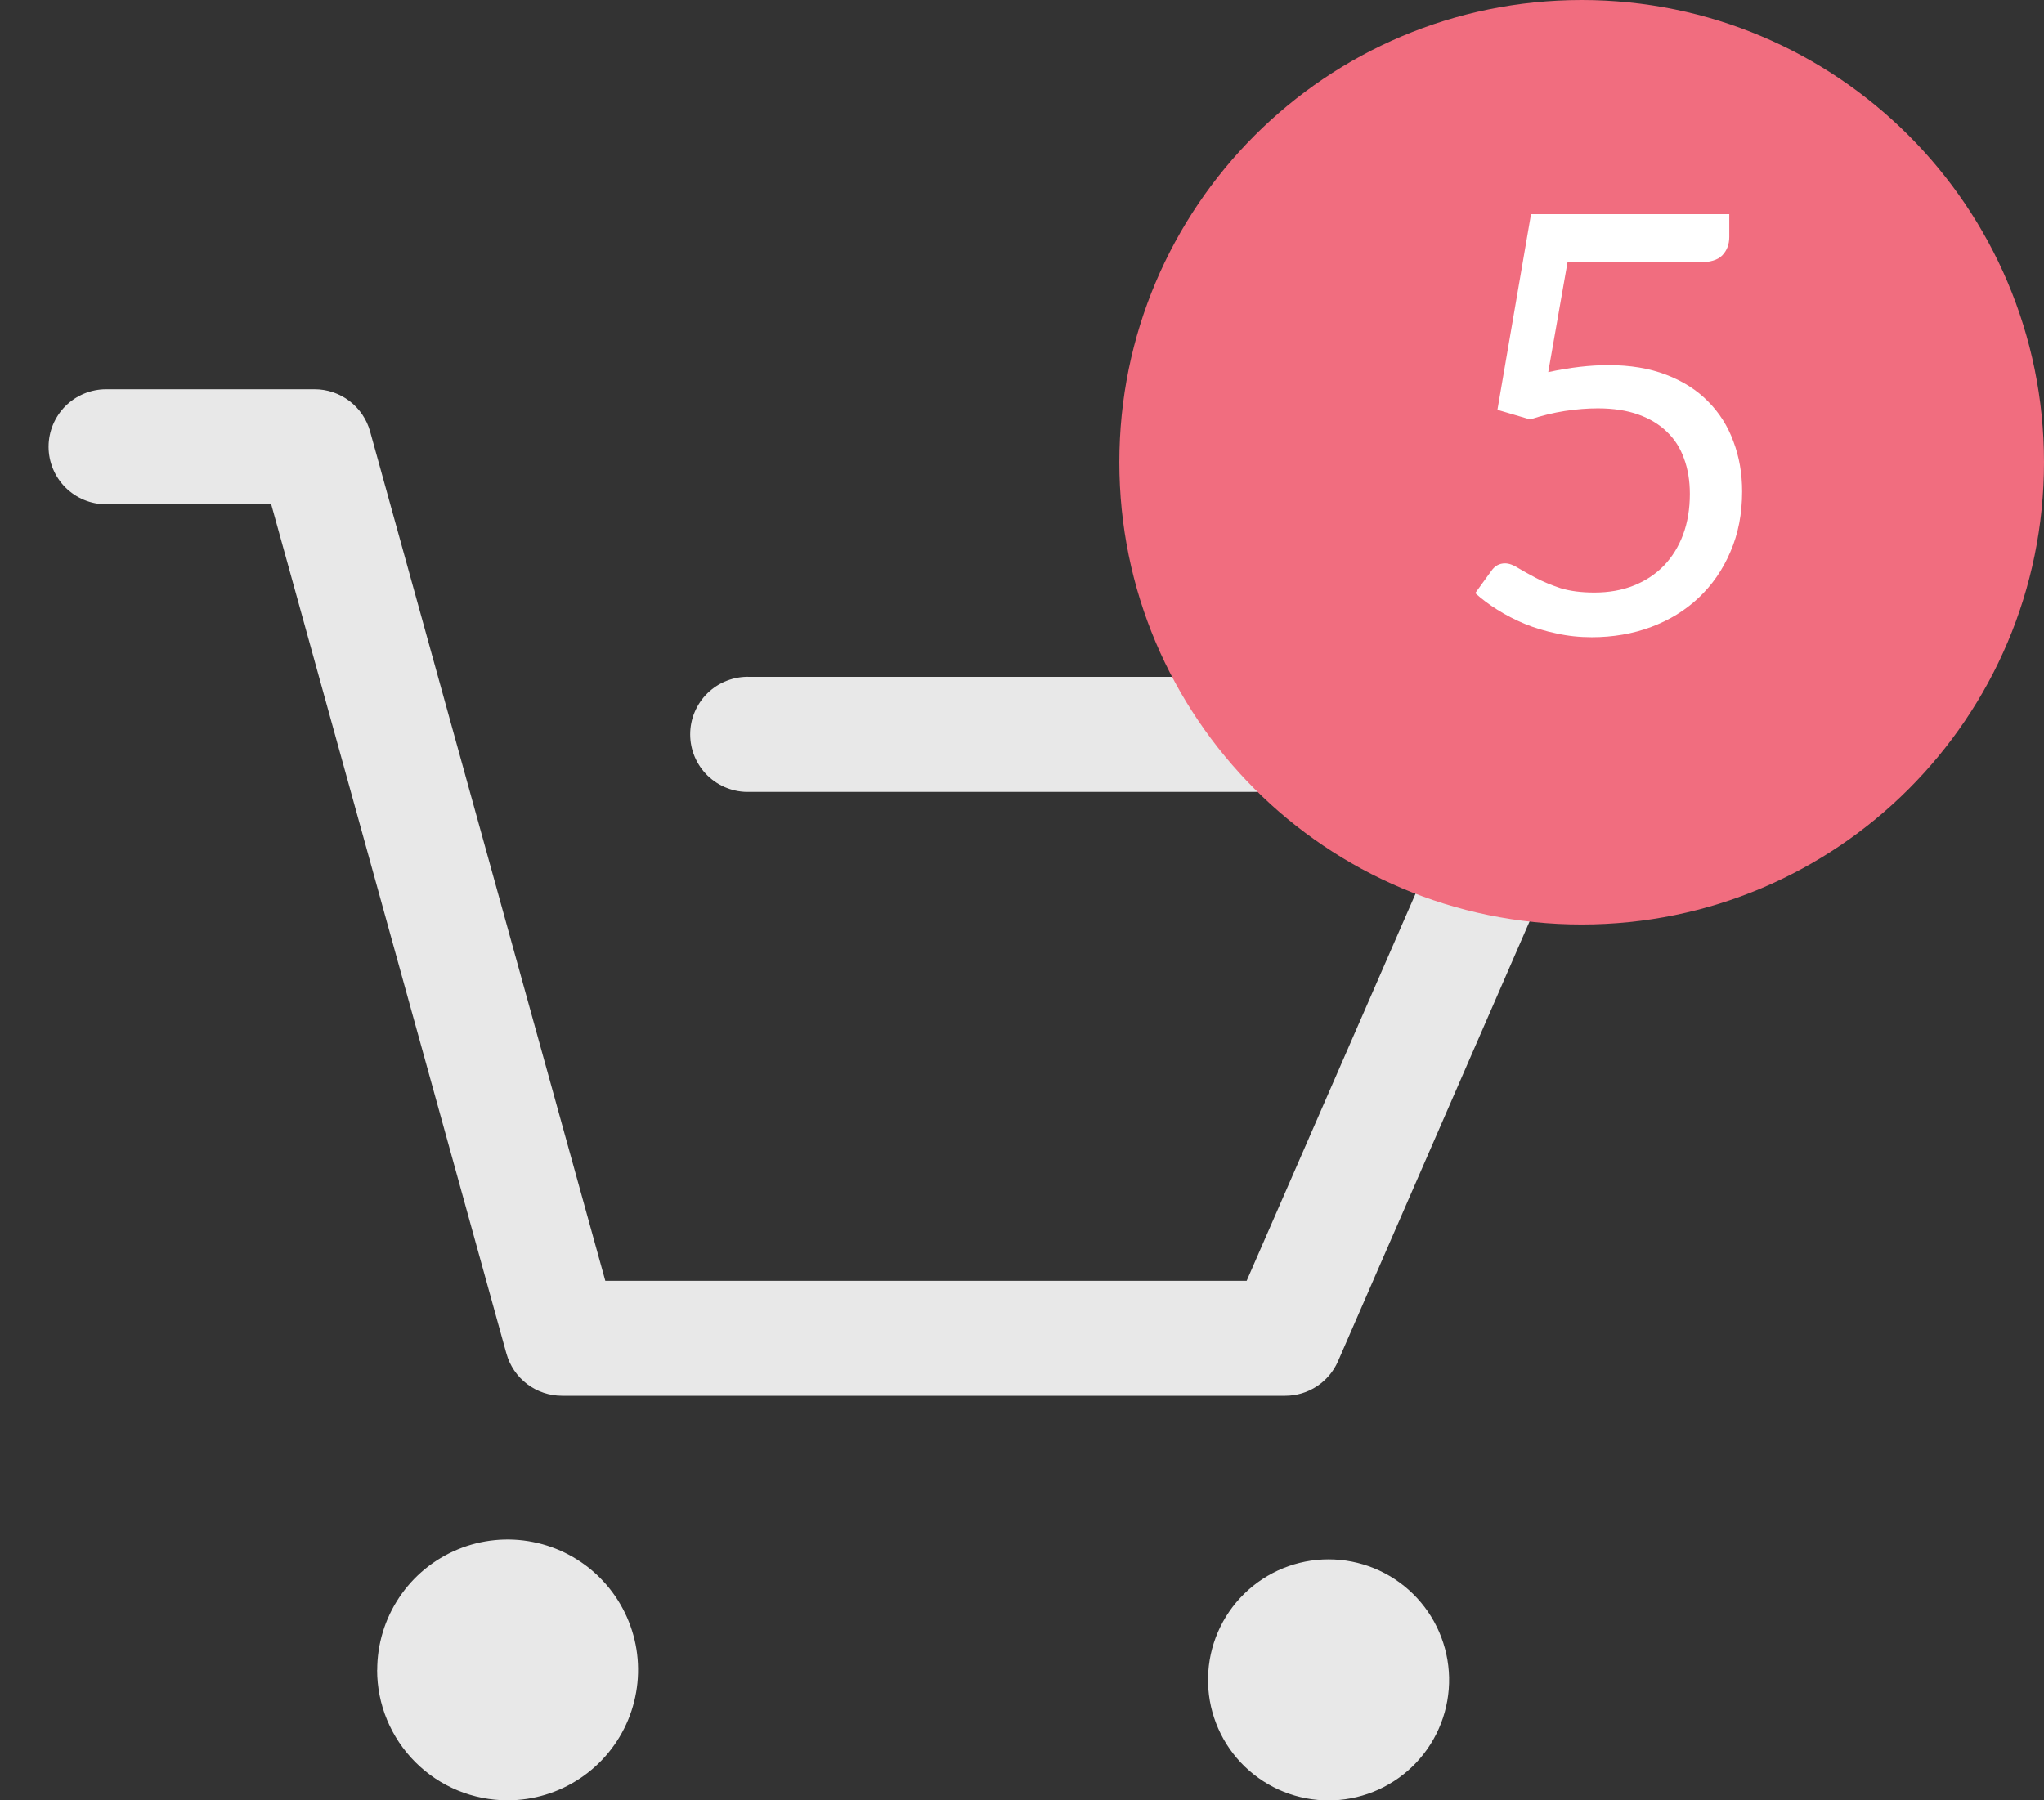<svg width="42" height="37" viewBox="0 0 42 37" fill="none" xmlns="http://www.w3.org/2000/svg">
<rect x="0" y="0" width="42" height="37" fill="#333333" stroke="none"/>
<path d="M27.199 37C26.551 36.974 25.94 36.695 25.495 36.223C25.051 35.751 24.809 35.123 24.823 34.475C24.836 33.827 25.102 33.21 25.565 32.756C26.028 32.302 26.651 32.048 27.299 32.048C27.947 32.048 28.57 32.302 29.033 32.756C29.496 33.21 29.762 33.827 29.776 34.475C29.789 35.123 29.547 35.751 29.103 36.223C28.659 36.695 28.047 36.974 27.399 37H27.199ZM7.751 34.32C7.751 33.79 7.908 33.272 8.203 32.831C8.497 32.39 8.916 32.047 9.405 31.844C9.895 31.641 10.434 31.588 10.954 31.692C11.474 31.795 11.951 32.05 12.326 32.425C12.701 32.8 12.956 33.277 13.06 33.797C13.163 34.317 13.11 34.856 12.907 35.346C12.704 35.835 12.361 36.254 11.92 36.548C11.479 36.843 10.961 37 10.431 37C10.079 37 9.73 36.931 9.405 36.797C9.079 36.662 8.784 36.465 8.535 36.216C8.286 35.967 8.088 35.671 7.953 35.346C7.818 35.021 7.749 34.672 7.749 34.32H7.751ZM11.551 28.686C11.292 28.687 11.039 28.602 10.832 28.446C10.625 28.289 10.476 28.069 10.406 27.819L5.573 10.364H2.18C1.867 10.364 1.566 10.239 1.344 10.018C1.123 9.796 0.998 9.495 0.998 9.182C0.998 8.869 1.123 8.568 1.344 8.346C1.566 8.125 1.867 8 2.18 8H6.461C6.721 7.999 6.973 8.084 7.18 8.241C7.387 8.397 7.536 8.618 7.605 8.868L12.438 26.323H25.616L29.999 16.275H15.399C15.241 16.28 15.083 16.252 14.936 16.195C14.788 16.138 14.654 16.051 14.54 15.941C14.427 15.831 14.337 15.699 14.275 15.553C14.213 15.407 14.182 15.251 14.182 15.092C14.182 14.934 14.213 14.778 14.275 14.632C14.337 14.486 14.427 14.354 14.54 14.244C14.654 14.134 14.788 14.047 14.936 13.99C15.083 13.933 15.241 13.905 15.399 13.91H31.812C32.008 13.91 32.2 13.959 32.372 14.052C32.545 14.145 32.691 14.279 32.798 14.443C32.906 14.607 32.971 14.796 32.989 14.991C33.006 15.187 32.975 15.384 32.898 15.565L27.493 27.977C27.401 28.188 27.249 28.367 27.056 28.493C26.864 28.619 26.639 28.686 26.409 28.686H11.551Z" fill="#E8E8E8"/>
<path d="M32.5 19C37.747 19 42 14.747 42 9.5C42 4.253 37.747 0 32.5 0C27.253 0 23 4.253 23 9.5C23 14.747 27.253 19 32.5 19Z" fill="#F16D7F"/>
<path d="M31.813 7.648C32.261 7.552 32.673 7.504 33.049 7.504C33.497 7.504 33.893 7.57 34.237 7.702C34.581 7.834 34.867 8.016 35.095 8.248C35.327 8.48 35.501 8.754 35.617 9.07C35.737 9.386 35.797 9.73 35.797 10.102C35.797 10.558 35.717 10.97 35.557 11.338C35.401 11.706 35.183 12.022 34.903 12.286C34.627 12.546 34.301 12.746 33.925 12.886C33.549 13.026 33.143 13.096 32.707 13.096C32.455 13.096 32.213 13.07 31.981 13.018C31.749 12.97 31.531 12.904 31.327 12.82C31.127 12.736 30.941 12.64 30.769 12.532C30.597 12.424 30.445 12.31 30.313 12.19L30.643 11.734C30.715 11.63 30.809 11.578 30.925 11.578C31.005 11.578 31.095 11.61 31.195 11.674C31.295 11.734 31.417 11.802 31.561 11.878C31.705 11.954 31.873 12.024 32.065 12.088C32.261 12.148 32.493 12.178 32.761 12.178C33.061 12.178 33.331 12.13 33.571 12.034C33.811 11.938 34.017 11.802 34.189 11.626C34.361 11.446 34.493 11.232 34.585 10.984C34.677 10.736 34.723 10.458 34.723 10.15C34.723 9.882 34.683 9.64 34.603 9.424C34.527 9.208 34.409 9.024 34.249 8.872C34.093 8.72 33.897 8.602 33.661 8.518C33.425 8.434 33.149 8.392 32.833 8.392C32.617 8.392 32.391 8.41 32.155 8.446C31.923 8.482 31.685 8.54 31.441 8.62L30.769 8.422L31.459 4.402H35.533V4.87C35.533 5.022 35.485 5.148 35.389 5.248C35.297 5.344 35.137 5.392 34.909 5.392H32.209L31.813 7.648Z" fill="white"/>
</svg>

